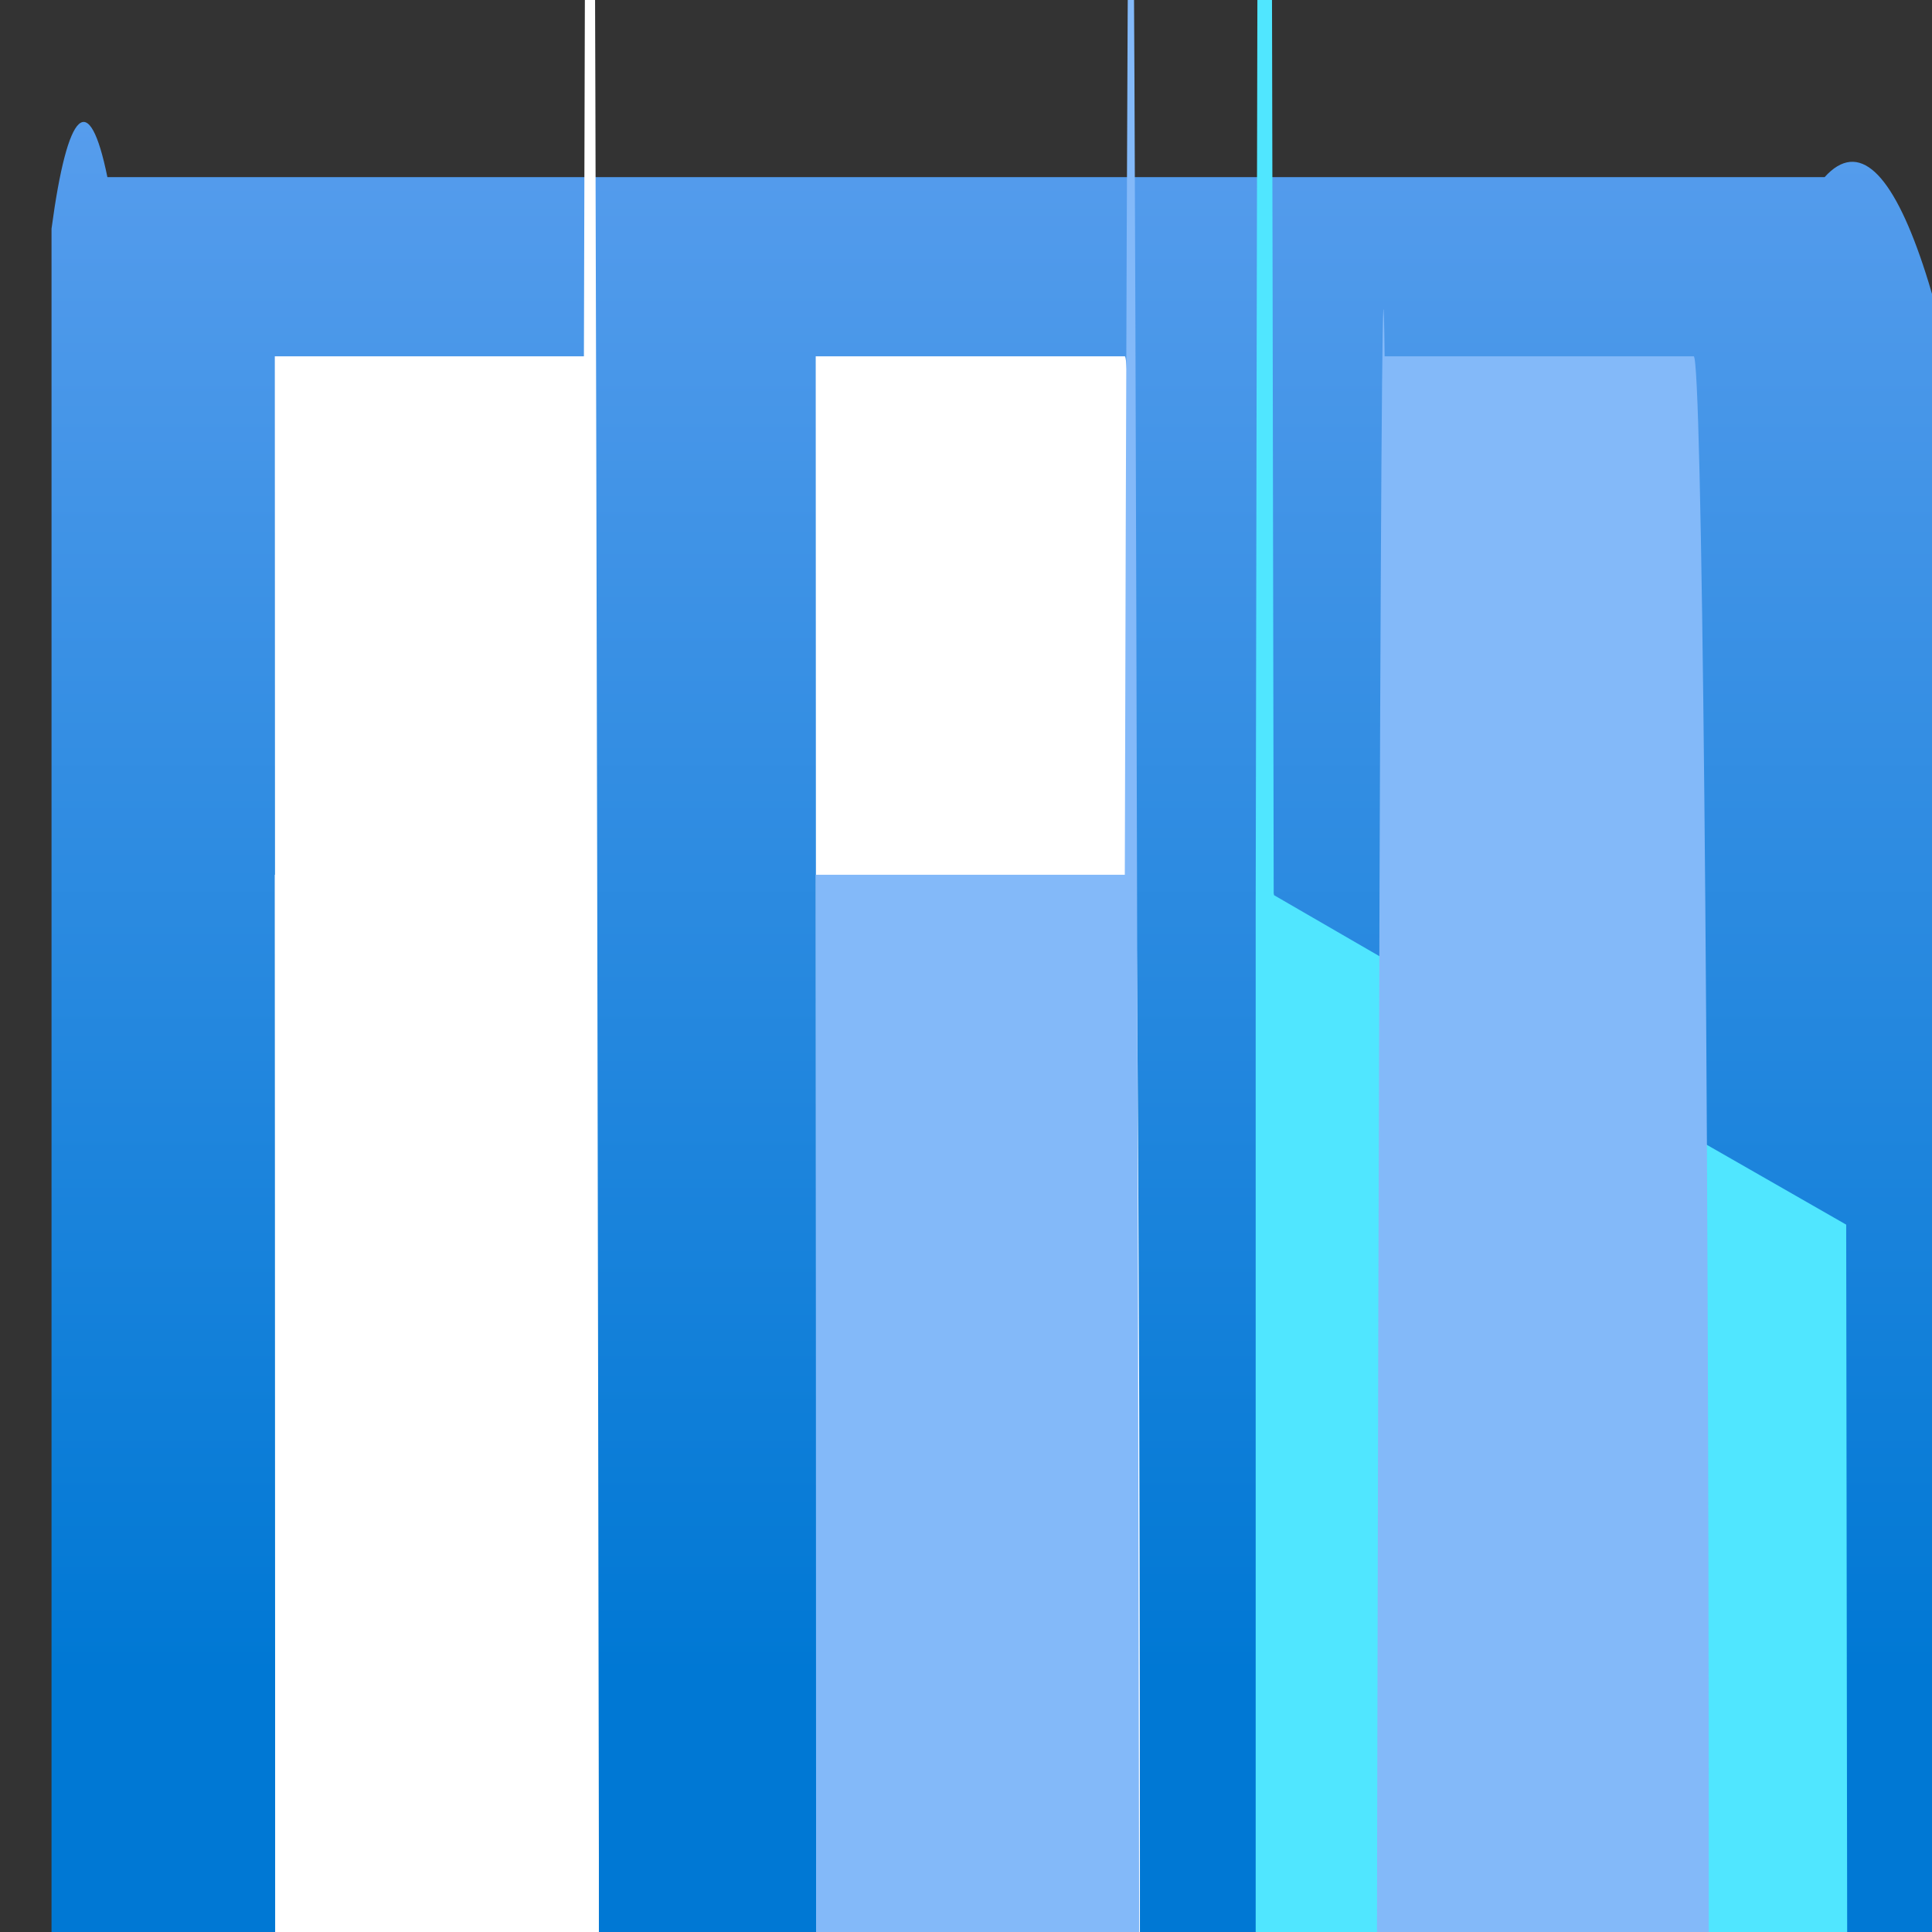 <?xml version="1.0" encoding="UTF-8"?>
<svg xmlns="http://www.w3.org/2000/svg" xmlns:xlink="http://www.w3.org/1999/xlink" width="70pt" height="70pt" viewBox="0 0 70 70" version="1.1">
<rect x="0" y="0" width="70" height="70" fill="#333333" stroke="none"/>
<defs>
<linearGradient id="linear0" gradientUnits="userSpaceOnUse" x1="8.995" y1="20.15" x2="8.995" y2="4.41" gradientTransform="matrix(3.889,0,0,-3.889,0,77.778)">
<stop offset="0" style="stop-color:rgb(36.863%,62.745%,93.725%);stop-opacity:1;"/>
<stop offset="1" style="stop-color:rgb(0%,47.059%,83.137%);stop-opacity:1;"/>
</linearGradient>
</defs>
<g id="surface1">
<path style=" stroke:none;fill-rule:nonzero;fill:url(#linear0);" d="M 3.891 6.418 L 66.109 6.418 C 71.051 0.941 75.5 36.547 76.047 85.945 C 76.594 135.344 73.035 179.828 68.094 185.305 L 68.094 228.473 C 68.031 332.211 67.148 411.793 66.109 407.359 L 3.891 407.359 C 3.234 410.609 2.453 409.918 1.867 405.57 L 1.867 8.285 C 2.453 3.91 3.234 3.191 3.891 6.418 Z "/>
<path style=" stroke:none;fill-rule:nonzero;fill:rgb(31.373%,90.196%,100%);fill-opacity:1;" d="M 46.16 32.434 L 56.504 38.422 L 66.891 44.371 C 67.027 132.32 67.129 272.855 67.164 434.512 C 67.199 596.168 67.168 765.438 67.078 904.41 L 257.637 904.41 L 60.156 908.301 L 65.098 916.777 C 64.688 925.918 64.266 927.488 63.852 921.406 L 62.84 979.738 C 61.535 1101.395 59.512 1100.867 58.211 978.535 L 53.273 969.977 L 46.391 973.867 C 46.277 987.035 46.113 994.582 45.941 994.477 C 45.77 994.371 45.605 986.625 45.496 973.324 L 45.496 32.977 C 45.695 -89.832 45.949 -90.062 46.148 32.387 C 46.152 32.367 46.156 32.379 46.16 32.434 Z "/>
<path style=" stroke:none;fill-rule:nonzero;fill:rgb(100%,100%,100%);fill-opacity:1;" d="M 29.555 12.91 L 40.754 12.91 C 41.055 12.91 41.301 37.285 41.301 67.355 L 41.301 79.023 C 41.301 106.941 41.074 129.578 40.793 129.578 L 29.789 129.578 C 29.621 139.137 29.41 138.93 29.246 129.035 L 29.246 117.367 C 29.355 75.188 29.48 75.008 29.594 116.859 Z "/>
<path style=" stroke:none;fill-rule:nonzero;fill:rgb(51.373%,72.549%,97.647%);fill-opacity:1;" d="M 29.555 31.695 L 40.754 31.695 C 40.934 -40.98 41.137 -20.617 41.301 86.141 L 41.301 97.805 C 41.301 125.727 41.074 148.359 40.793 148.359 L 29.789 148.359 C 29.621 157.918 29.41 157.711 29.246 147.816 L 29.246 136.148 C 29.355 93.969 29.48 93.789 29.594 135.645 Z M 50.168 12.91 L 61.367 12.91 C 61.668 12.91 61.91 37.285 61.91 67.355 L 61.91 79.023 C 61.91 106.941 61.684 129.578 61.406 129.578 L 50.359 129.578 C 50.191 139.137 49.984 138.93 49.816 129.035 L 49.816 117.367 C 49.918 39.805 50.043 2.512 50.168 12.91 Z "/>
<path style=" stroke:none;fill-rule:nonzero;fill:rgb(100%,100%,100%);fill-opacity:1;" d="M 9.957 31.695 L 21.156 31.695 C 21.336 -40.98 21.539 -20.617 21.699 86.141 L 21.699 97.805 C 21.699 125.727 21.473 148.359 21.195 148.359 L 10.188 148.359 C 10.02 157.918 9.812 157.711 9.645 147.816 L 9.645 136.148 C 9.758 93.969 9.883 93.789 9.996 135.645 Z "/>
<path style=" stroke:none;fill-rule:nonzero;fill:rgb(100%,100%,100%);fill-opacity:1;" d="M 9.957 12.91 L 21.156 12.91 C 21.336 -59.766 21.539 -39.398 21.699 67.355 L 21.699 79.023 C 21.699 106.941 21.473 129.578 21.195 129.578 L 10.188 129.578 C 10.02 139.137 9.812 138.93 9.645 129.035 L 9.645 117.367 C 9.758 75.188 9.883 75.008 9.996 116.859 Z "/>
</g>
</svg>

